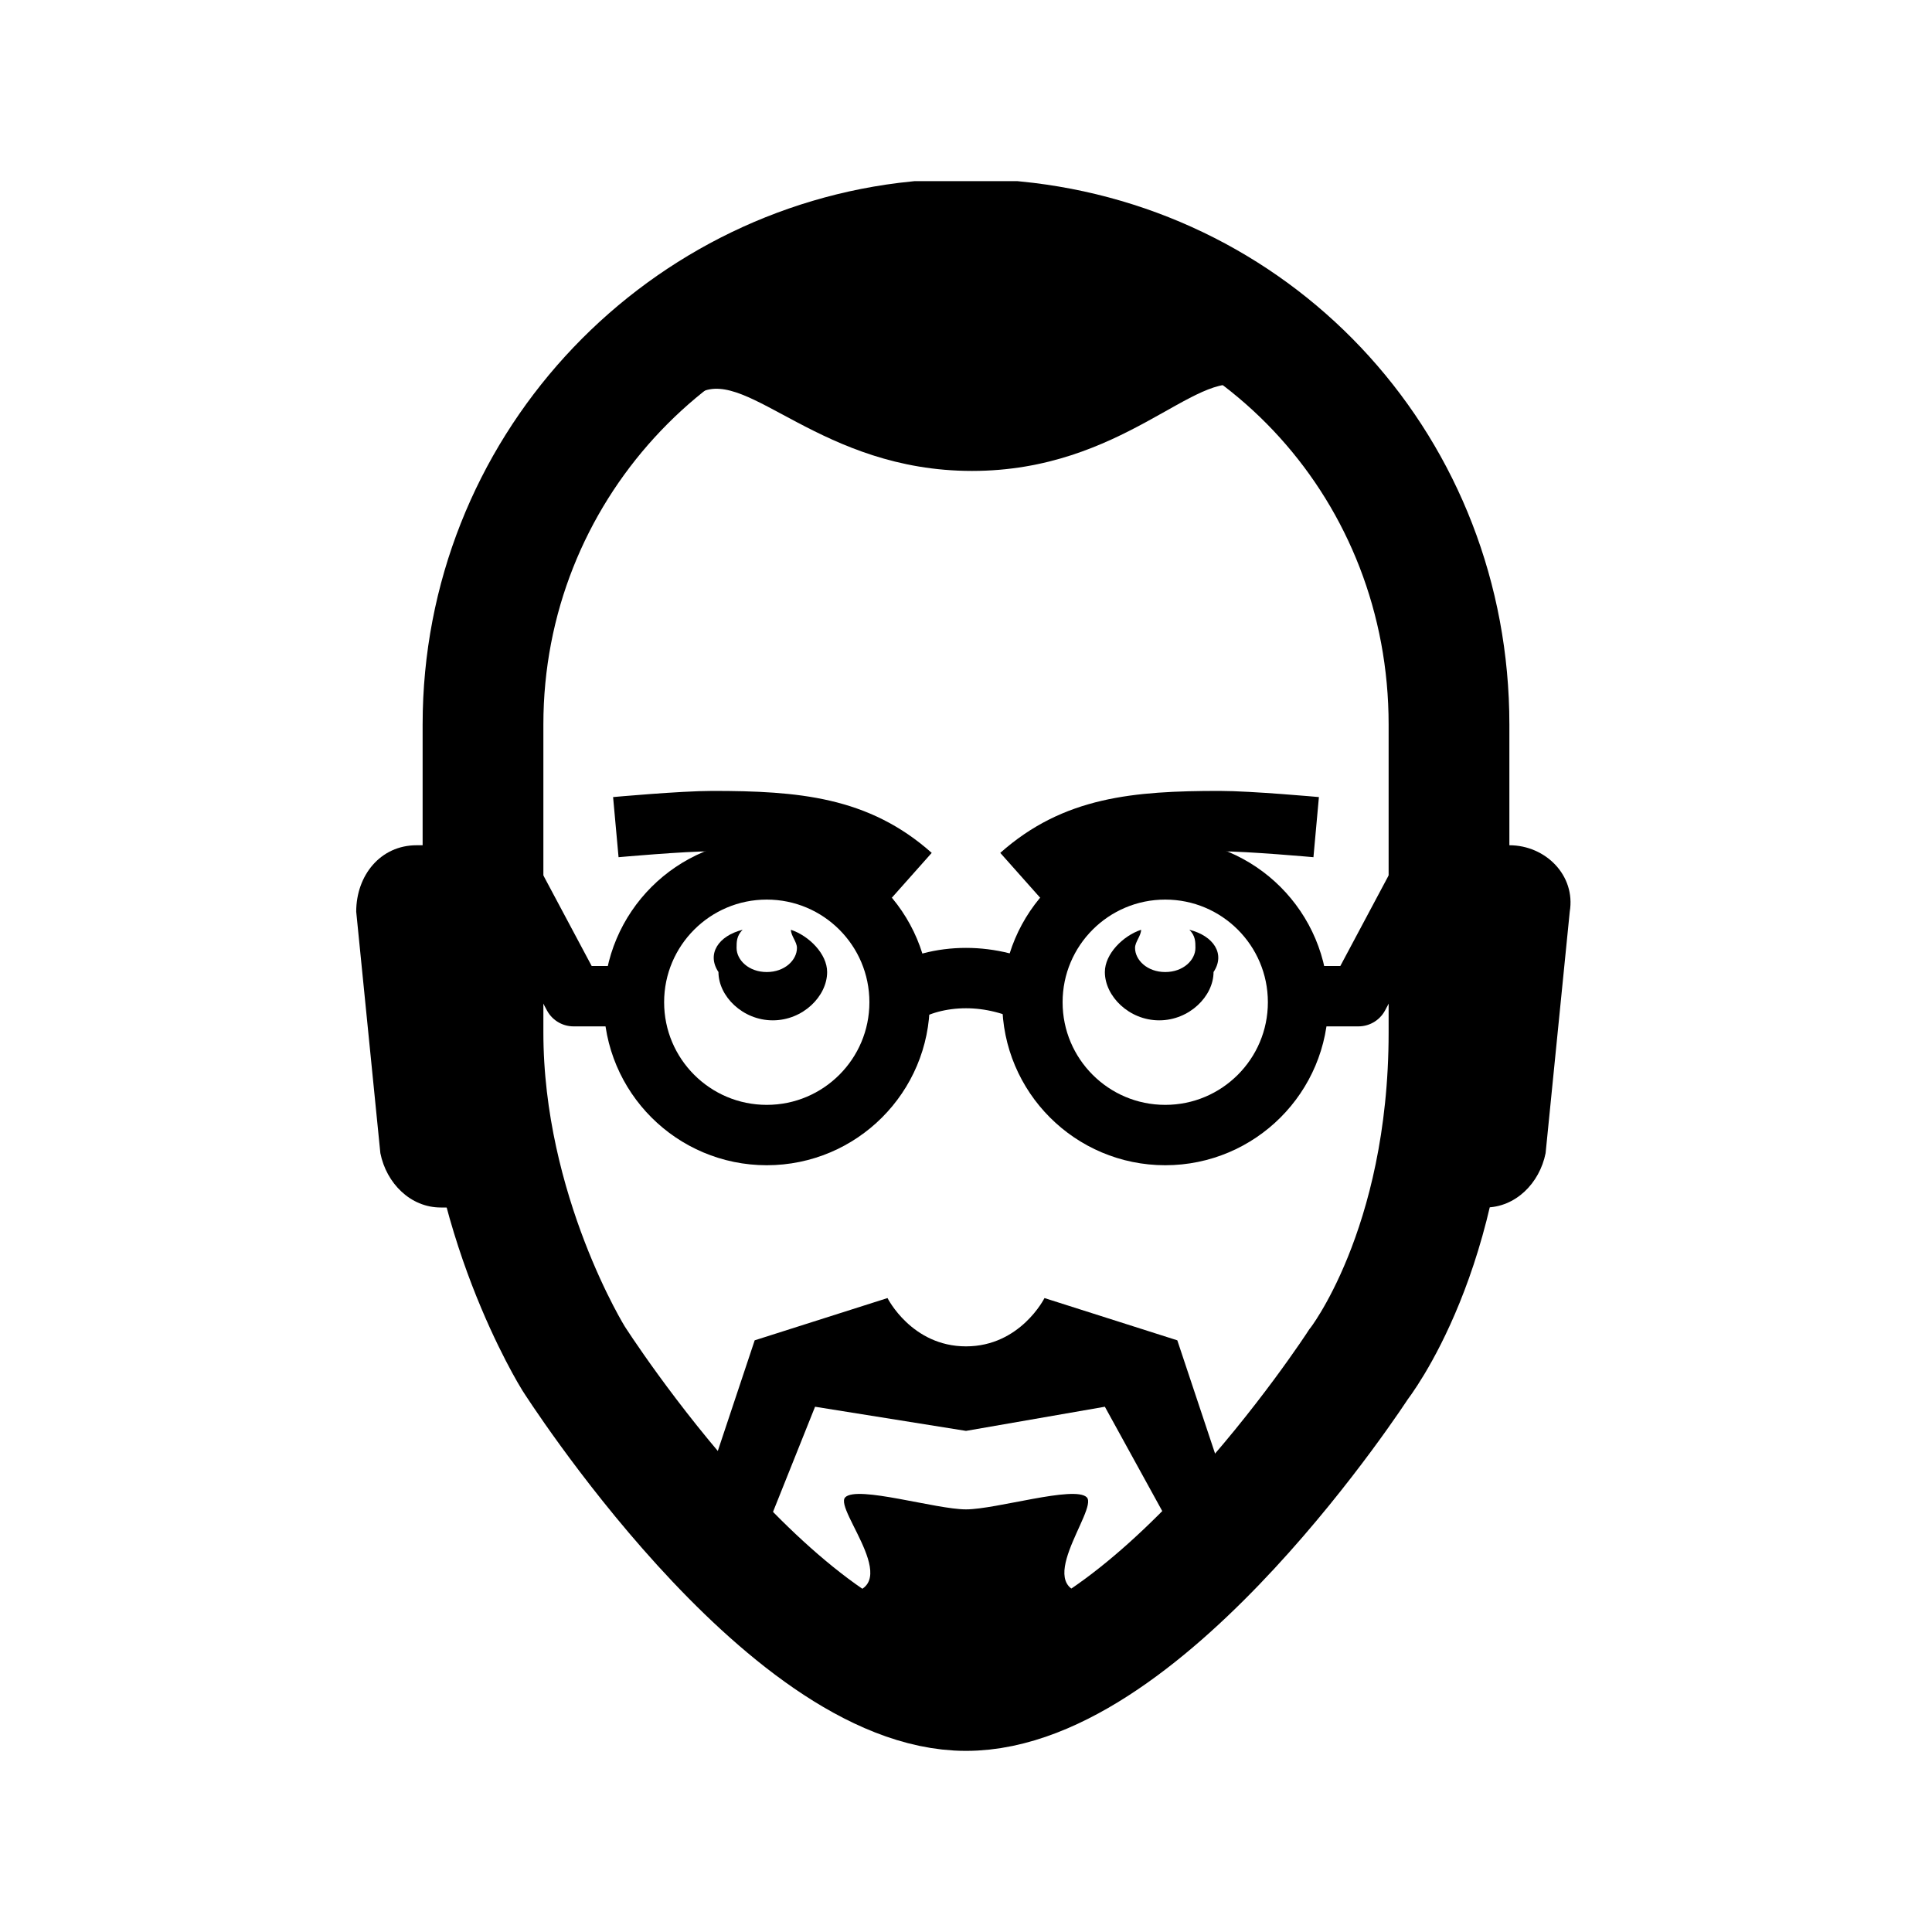 <?xml version="1.0" encoding="utf-8"?>
<!-- Generator: Adobe Illustrator 18.1.1, SVG Export Plug-In . SVG Version: 6.00 Build 0)  -->
<svg version="1.1" id="Layer_1" xmlns="http://www.w3.org/2000/svg" xmlns:xlink="http://www.w3.org/1999/xlink" x="0px" y="0px"
	 viewBox="0 0 32 32" enable-background="new 0 0 32 32" xml:space="preserve">
<circle fill="none" stroke="#000000" stroke-miterlimit="10" cx="19.3" cy="16.6" r="2.2"/>
<path d="M19.7,15.4c0.1,0.1,0.1,0.2,0.1,0.3c0,0.2-0.2,0.4-0.5,0.4c-0.3,0-0.5-0.2-0.5-0.4c0-0.1,0.1-0.2,0.1-0.3
	c-0.3,0.1-0.6,0.4-0.6,0.7c0,0.4,0.4,0.8,0.9,0.8c0.5,0,0.9-0.4,0.9-0.8C20.3,15.8,20.1,15.5,19.7,15.4z"/>
<path fill="none" stroke="#000000" stroke-miterlimit="10" d="M14.9,16.5c0.3-0.2,0.7-0.3,1.1-0.3c0.4,0,0.8,0.1,1.2,0.3"/>
<path fill="none" stroke="#000000" stroke-miterlimit="10" d="M21.8,13.7c0,0-1.1-0.1-1.6-0.1c-1.4,0-2.4,0.1-3.3,0.9"/>
<path fill="none" stroke="#000000" stroke-miterlimit="10" d="M10.2,13.7c0,0,1.1-0.1,1.6-0.1c1.4,0,2.4,0.1,3.3,0.9"/>
<polyline fill="none" stroke="#000000" stroke-linecap="round" stroke-linejoin="round" stroke-miterlimit="10" points="21.7,16.5 
	22.5,16.5 24.1,13.5 "/>
<circle fill="none" stroke="#000000" stroke-miterlimit="10" cx="12.7" cy="16.6" r="2.2"/>
<path d="M12.3,15.4c-0.1,0.1-0.1,0.2-0.1,0.3c0,0.2,0.2,0.4,0.5,0.4s0.5-0.2,0.5-0.4c0-0.1-0.1-0.2-0.1-0.3c0.3,0.1,0.6,0.4,0.6,0.7
	c0,0.4-0.4,0.8-0.9,0.8s-0.9-0.4-0.9-0.8C11.7,15.8,11.9,15.5,12.3,15.4z"/>
<polyline fill="none" stroke="#000000" stroke-linecap="round" stroke-linejoin="round" stroke-miterlimit="10" points="10.3,16.5 
	9.5,16.5 7.9,13.5 "/>
<path id="XMLID_9_" d="M11.6,6.5c0.8-0.4,2,1.3,4.5,1.3s3.7-1.7,4.5-1.4c0,0-1.4-2-4.7-2S11.6,6.5,11.6,6.5z"/>
<g>
	<path d="M25,14h-1.1v6h0.7c0.5,0,0.9-0.4,1-0.9l0.4-4C26.1,14.5,25.6,14,25,14z"/>
	<path d="M6.9,14H8v6H7.3c-0.5,0-0.9-0.4-1-0.9l-0.4-4C5.9,14.5,6.3,14,6.9,14z"/>
</g>
<path d="M13.5,23.3l2.5,0.4l2.3-0.4l1.1,2l0.8-1l-0.7-2.1l-2.2-0.7c0,0-0.4,0.8-1.3,0.8s-1.3-0.8-1.3-0.8l-2.2,0.7l-0.7,2.1l0.9,1
	L13.5,23.3z"/>
<path id="XMLID_13_" d="M19.2,25.2c0,0.3,0.3,1.2-1.1,1.2c-1.1,0,0.1-1.4-0.1-1.6c-0.2-0.2-1.5,0.2-2,0.2s-1.8-0.4-2-0.2
	c-0.2,0.2,1.1,1.6-0.1,1.6c-1.4,0-1.3-0.9-1.3-1.2l-0.8,1.2l4.2,1.5l4.2-1.5L19.2,25.2z"/>
<path fill="none" stroke="#000000" stroke-width="2" stroke-miterlimit="10" d="M8,12c0-4.2,3.2-7.6,7.2-8c0.3,0,0.5,0,0.8,0
	s0.5,0,0.8,0c4.1,0.4,7.2,3.8,7.2,8c0,0.8,0,3.8,0,4v1.1c0,3.6-1.5,5.5-1.5,5.5S19,28,16,28s-6.5-5.5-6.5-5.5S8,20.1,8,17.1V16
	C8,15.8,8,12.8,8,12z"/>
</svg>
